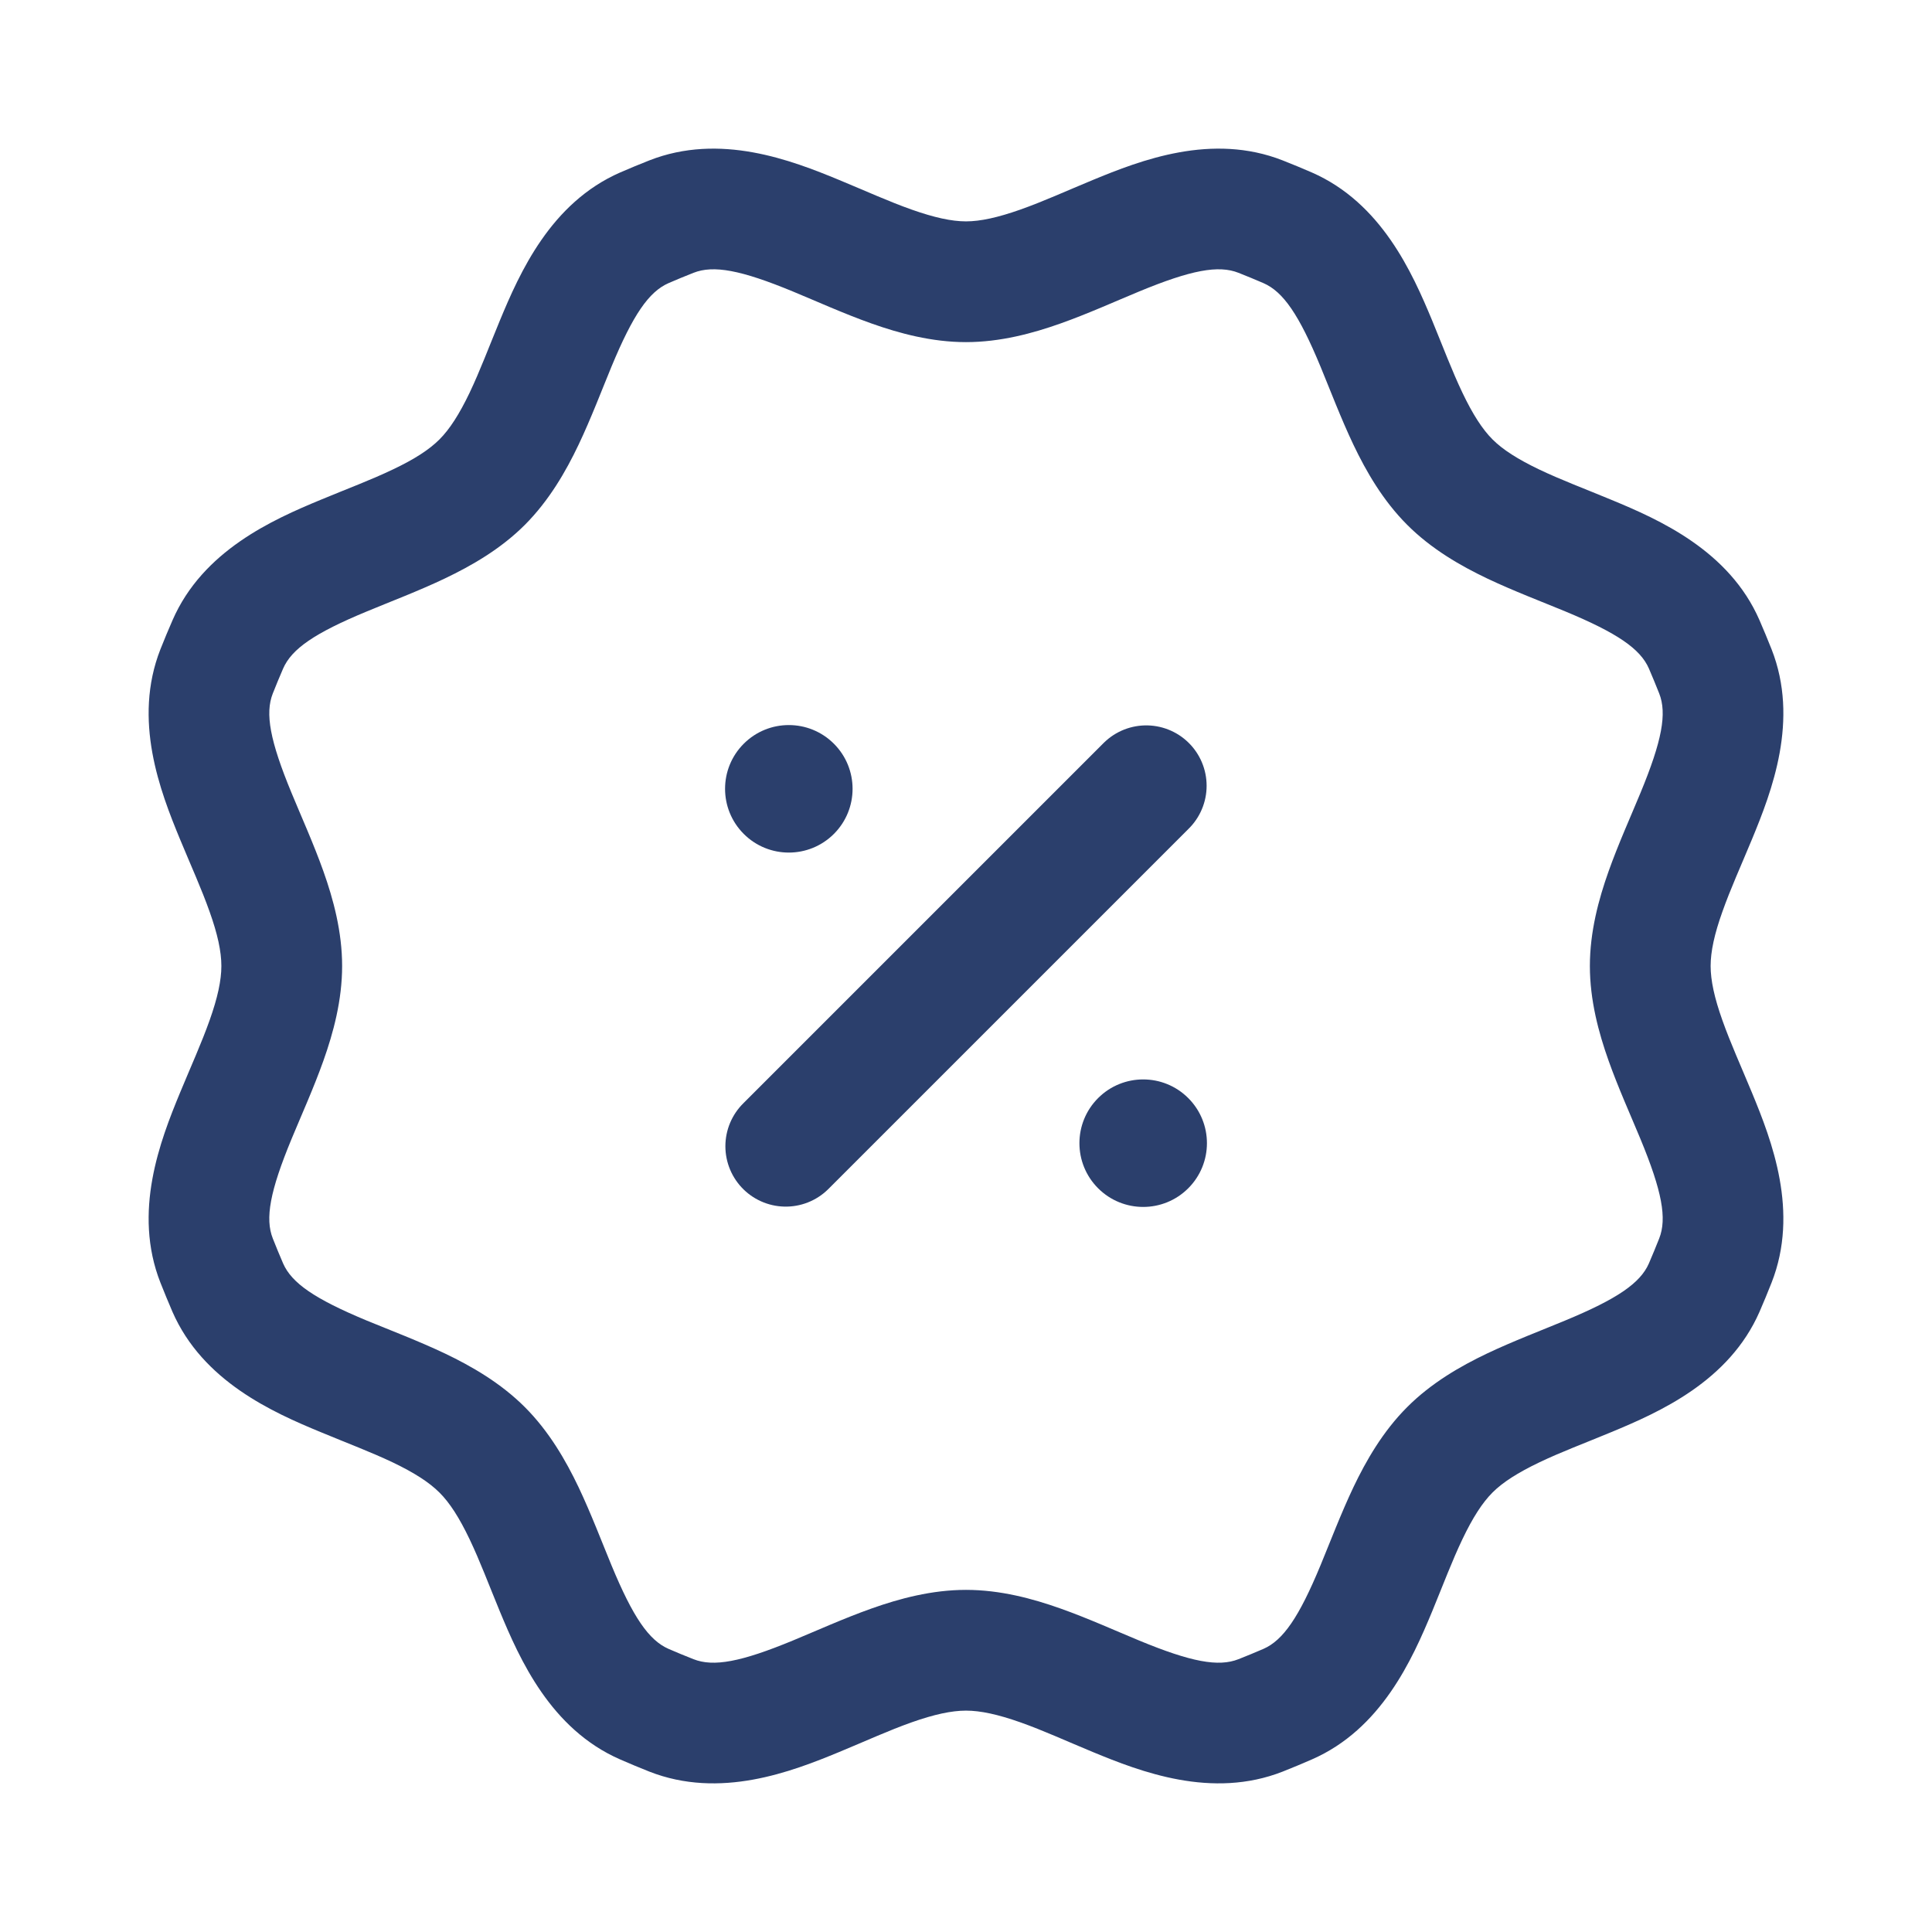 <svg width="24" height="24" viewBox="0 0 24 24" fill="none" xmlns="http://www.w3.org/2000/svg">
<path d="M15.995 21.17L15.695 20.483L15.995 21.17ZM21.17 15.994L21.858 16.294L21.17 15.994ZM21.309 8.34L20.611 8.614L21.309 8.34ZM15.66 21.309L15.385 20.611L15.66 21.309ZM16.295 2.142C16.176 2.09 16.056 2.041 15.935 1.993L15.385 3.389C15.489 3.43 15.593 3.473 15.695 3.517L16.295 2.142ZM22.007 8.065C21.959 7.944 21.909 7.824 21.857 7.704L20.483 8.304C20.527 8.407 20.57 8.51 20.611 8.614L22.007 8.065ZM21.858 16.294C21.91 16.175 21.959 16.055 22.007 15.934L20.611 15.385C20.57 15.489 20.527 15.592 20.483 15.695L21.858 16.294ZM15.935 22.007C16.056 21.959 16.176 21.909 16.295 21.857L15.695 20.483C15.593 20.527 15.489 20.57 15.385 20.611L15.935 22.007ZM7.705 21.857C7.824 21.909 7.944 21.959 8.065 22.007L8.615 20.611C8.51 20.57 8.407 20.527 8.305 20.483L7.705 21.857ZM1.993 15.934C2.041 16.056 2.091 16.176 2.142 16.295L3.517 15.695C3.473 15.593 3.43 15.489 3.389 15.385L1.993 15.934ZM2.143 7.705C2.091 7.824 2.041 7.944 1.993 8.065L3.389 8.614C3.43 8.51 3.473 8.407 3.517 8.305L2.143 7.705ZM8.065 1.993C7.944 2.041 7.824 2.09 7.705 2.142L8.305 3.517C8.407 3.473 8.51 3.43 8.615 3.389L8.065 1.993ZM6.52 6.52C6.821 6.218 7.029 5.857 7.187 5.525C7.34 5.204 7.48 4.835 7.595 4.557C7.864 3.908 8.061 3.624 8.305 3.517L7.705 2.142C6.84 2.52 6.456 3.388 6.209 3.983C6.067 4.327 5.964 4.604 5.833 4.88C5.706 5.145 5.586 5.332 5.459 5.459L6.52 6.52ZM3.517 8.305C3.624 8.06 3.908 7.864 4.558 7.595C4.836 7.479 5.204 7.34 5.526 7.186C5.857 7.028 6.219 6.821 6.52 6.52L5.459 5.459C5.332 5.586 5.146 5.706 4.88 5.832C4.604 5.964 4.327 6.066 3.983 6.209C3.388 6.456 2.52 6.839 2.143 7.705L3.517 8.305ZM4.25 12C4.25 11.574 4.141 11.171 4.018 10.825C3.899 10.489 3.737 10.13 3.622 9.851C3.353 9.201 3.291 8.862 3.389 8.614L1.993 8.065C1.647 8.945 1.99 9.83 2.236 10.425C2.379 10.77 2.502 11.038 2.604 11.326C2.703 11.603 2.75 11.82 2.75 12H4.25ZM3.389 15.385C3.291 15.137 3.353 14.798 3.622 14.148C3.737 13.87 3.899 13.511 4.018 13.175C4.141 12.829 4.25 12.426 4.25 12H2.75C2.75 12.179 2.703 12.396 2.604 12.674C2.502 12.961 2.379 13.23 2.236 13.575C1.99 14.17 1.647 15.055 1.993 15.934L3.389 15.385ZM6.52 17.48C6.219 17.179 5.857 16.971 5.526 16.813C5.204 16.66 4.836 16.52 4.557 16.405C3.908 16.135 3.624 15.939 3.517 15.695L2.142 16.295C2.52 17.16 3.388 17.544 3.983 17.79C4.327 17.933 4.604 18.036 4.88 18.167C5.145 18.294 5.332 18.414 5.459 18.541L6.52 17.48ZM8.305 20.483C8.061 20.376 7.864 20.092 7.595 19.442C7.48 19.164 7.34 18.796 7.187 18.474C7.029 18.143 6.821 17.781 6.52 17.48L5.459 18.541C5.586 18.667 5.706 18.854 5.833 19.12C5.964 19.395 6.067 19.673 6.209 20.017C6.456 20.612 6.84 21.48 7.705 21.857L8.305 20.483ZM17.48 17.48C17.179 17.781 16.971 18.143 16.813 18.474C16.66 18.796 16.52 19.164 16.405 19.442C16.136 20.092 15.939 20.376 15.695 20.483L16.295 21.857C17.16 21.48 17.544 20.612 17.791 20.017C17.933 19.672 18.036 19.395 18.167 19.12C18.294 18.854 18.414 18.667 18.541 18.54L17.48 17.48ZM20.483 15.695C20.376 15.939 20.092 16.135 19.443 16.404C19.165 16.52 18.796 16.66 18.474 16.813C18.143 16.971 17.781 17.178 17.48 17.48L18.541 18.54C18.668 18.413 18.855 18.294 19.12 18.167C19.396 18.035 19.673 17.933 20.017 17.79C20.612 17.543 21.48 17.16 21.858 16.294L20.483 15.695ZM19.75 12C19.75 12.426 19.859 12.829 19.982 13.175C20.101 13.511 20.263 13.87 20.378 14.148C20.647 14.798 20.709 15.137 20.611 15.385L22.007 15.934C22.353 15.055 22.01 14.17 21.764 13.575C21.621 13.23 21.498 12.961 21.396 12.674C21.297 12.396 21.25 12.179 21.25 12H19.75ZM17.48 6.519C17.781 6.821 18.143 7.028 18.474 7.186C18.796 7.339 19.164 7.479 19.442 7.594C20.092 7.864 20.376 8.06 20.483 8.304L21.857 7.704C21.48 6.839 20.612 6.455 20.017 6.209C19.673 6.066 19.395 5.963 19.12 5.832C18.855 5.705 18.668 5.586 18.541 5.459L17.48 6.519ZM12 19.75C11.574 19.75 11.171 19.859 10.825 19.982C10.489 20.101 10.13 20.263 9.852 20.378C9.202 20.647 8.863 20.709 8.615 20.611L8.065 22.007C8.945 22.353 9.83 22.01 10.425 21.764C10.77 21.621 11.038 21.497 11.326 21.395C11.604 21.297 11.82 21.25 12 21.25V19.75ZM15.695 3.517C15.94 3.624 16.136 3.907 16.405 4.557C16.52 4.835 16.66 5.204 16.813 5.525C16.971 5.856 17.179 6.218 17.48 6.519L18.541 5.459C18.414 5.332 18.294 5.145 18.167 4.879C18.036 4.604 17.933 4.327 17.791 3.982C17.544 3.388 17.16 2.52 16.295 2.142L15.695 3.517ZM12 4.25C12.426 4.25 12.829 4.141 13.175 4.018C13.511 3.899 13.87 3.737 14.148 3.622C14.798 3.353 15.137 3.291 15.385 3.389L15.935 1.993C15.055 1.647 14.17 1.99 13.575 2.236C13.23 2.379 12.962 2.502 12.674 2.604C12.396 2.702 12.179 2.75 12 2.75V4.25ZM20.611 8.614C20.709 8.862 20.647 9.201 20.378 9.851C20.263 10.13 20.101 10.489 19.982 10.825C19.859 11.171 19.75 11.574 19.75 12H21.25C21.25 11.82 21.297 11.603 21.396 11.326C21.498 11.038 21.621 10.77 21.764 10.425C22.01 9.83 22.353 8.945 22.007 8.065L20.611 8.614ZM15.385 20.611C15.137 20.709 14.798 20.647 14.148 20.378C13.87 20.263 13.511 20.101 13.175 19.982C12.829 19.859 12.426 19.75 12 19.75V21.25C12.18 21.25 12.396 21.297 12.674 21.395C12.962 21.497 13.23 21.621 13.575 21.764C14.17 22.01 15.055 22.353 15.935 22.007L15.385 20.611ZM12 2.75C11.82 2.75 11.604 2.702 11.326 2.604C11.038 2.502 10.77 2.379 10.425 2.236C9.83 1.99 8.945 1.647 8.065 1.993L8.615 3.389C8.863 3.291 9.202 3.353 9.852 3.622C10.13 3.737 10.489 3.899 10.825 4.018C11.171 4.141 11.574 4.25 12 4.25V2.75Z" fill="#2B3F6C"/>
<circle cx="9.799" cy="9.799" r="0.792" transform="rotate(45 9.799 9.799)" fill="#2B3F6C"/>
<circle cx="14.201" cy="14.201" r="0.792" transform="rotate(45 14.201 14.201)" fill="#2B3F6C"/>
<path d="M9.761 14.239L14.239 9.761" stroke="#2B3F6C" stroke-width="1.5" stroke-linecap="round" stroke-linejoin="round"/>
</svg>
